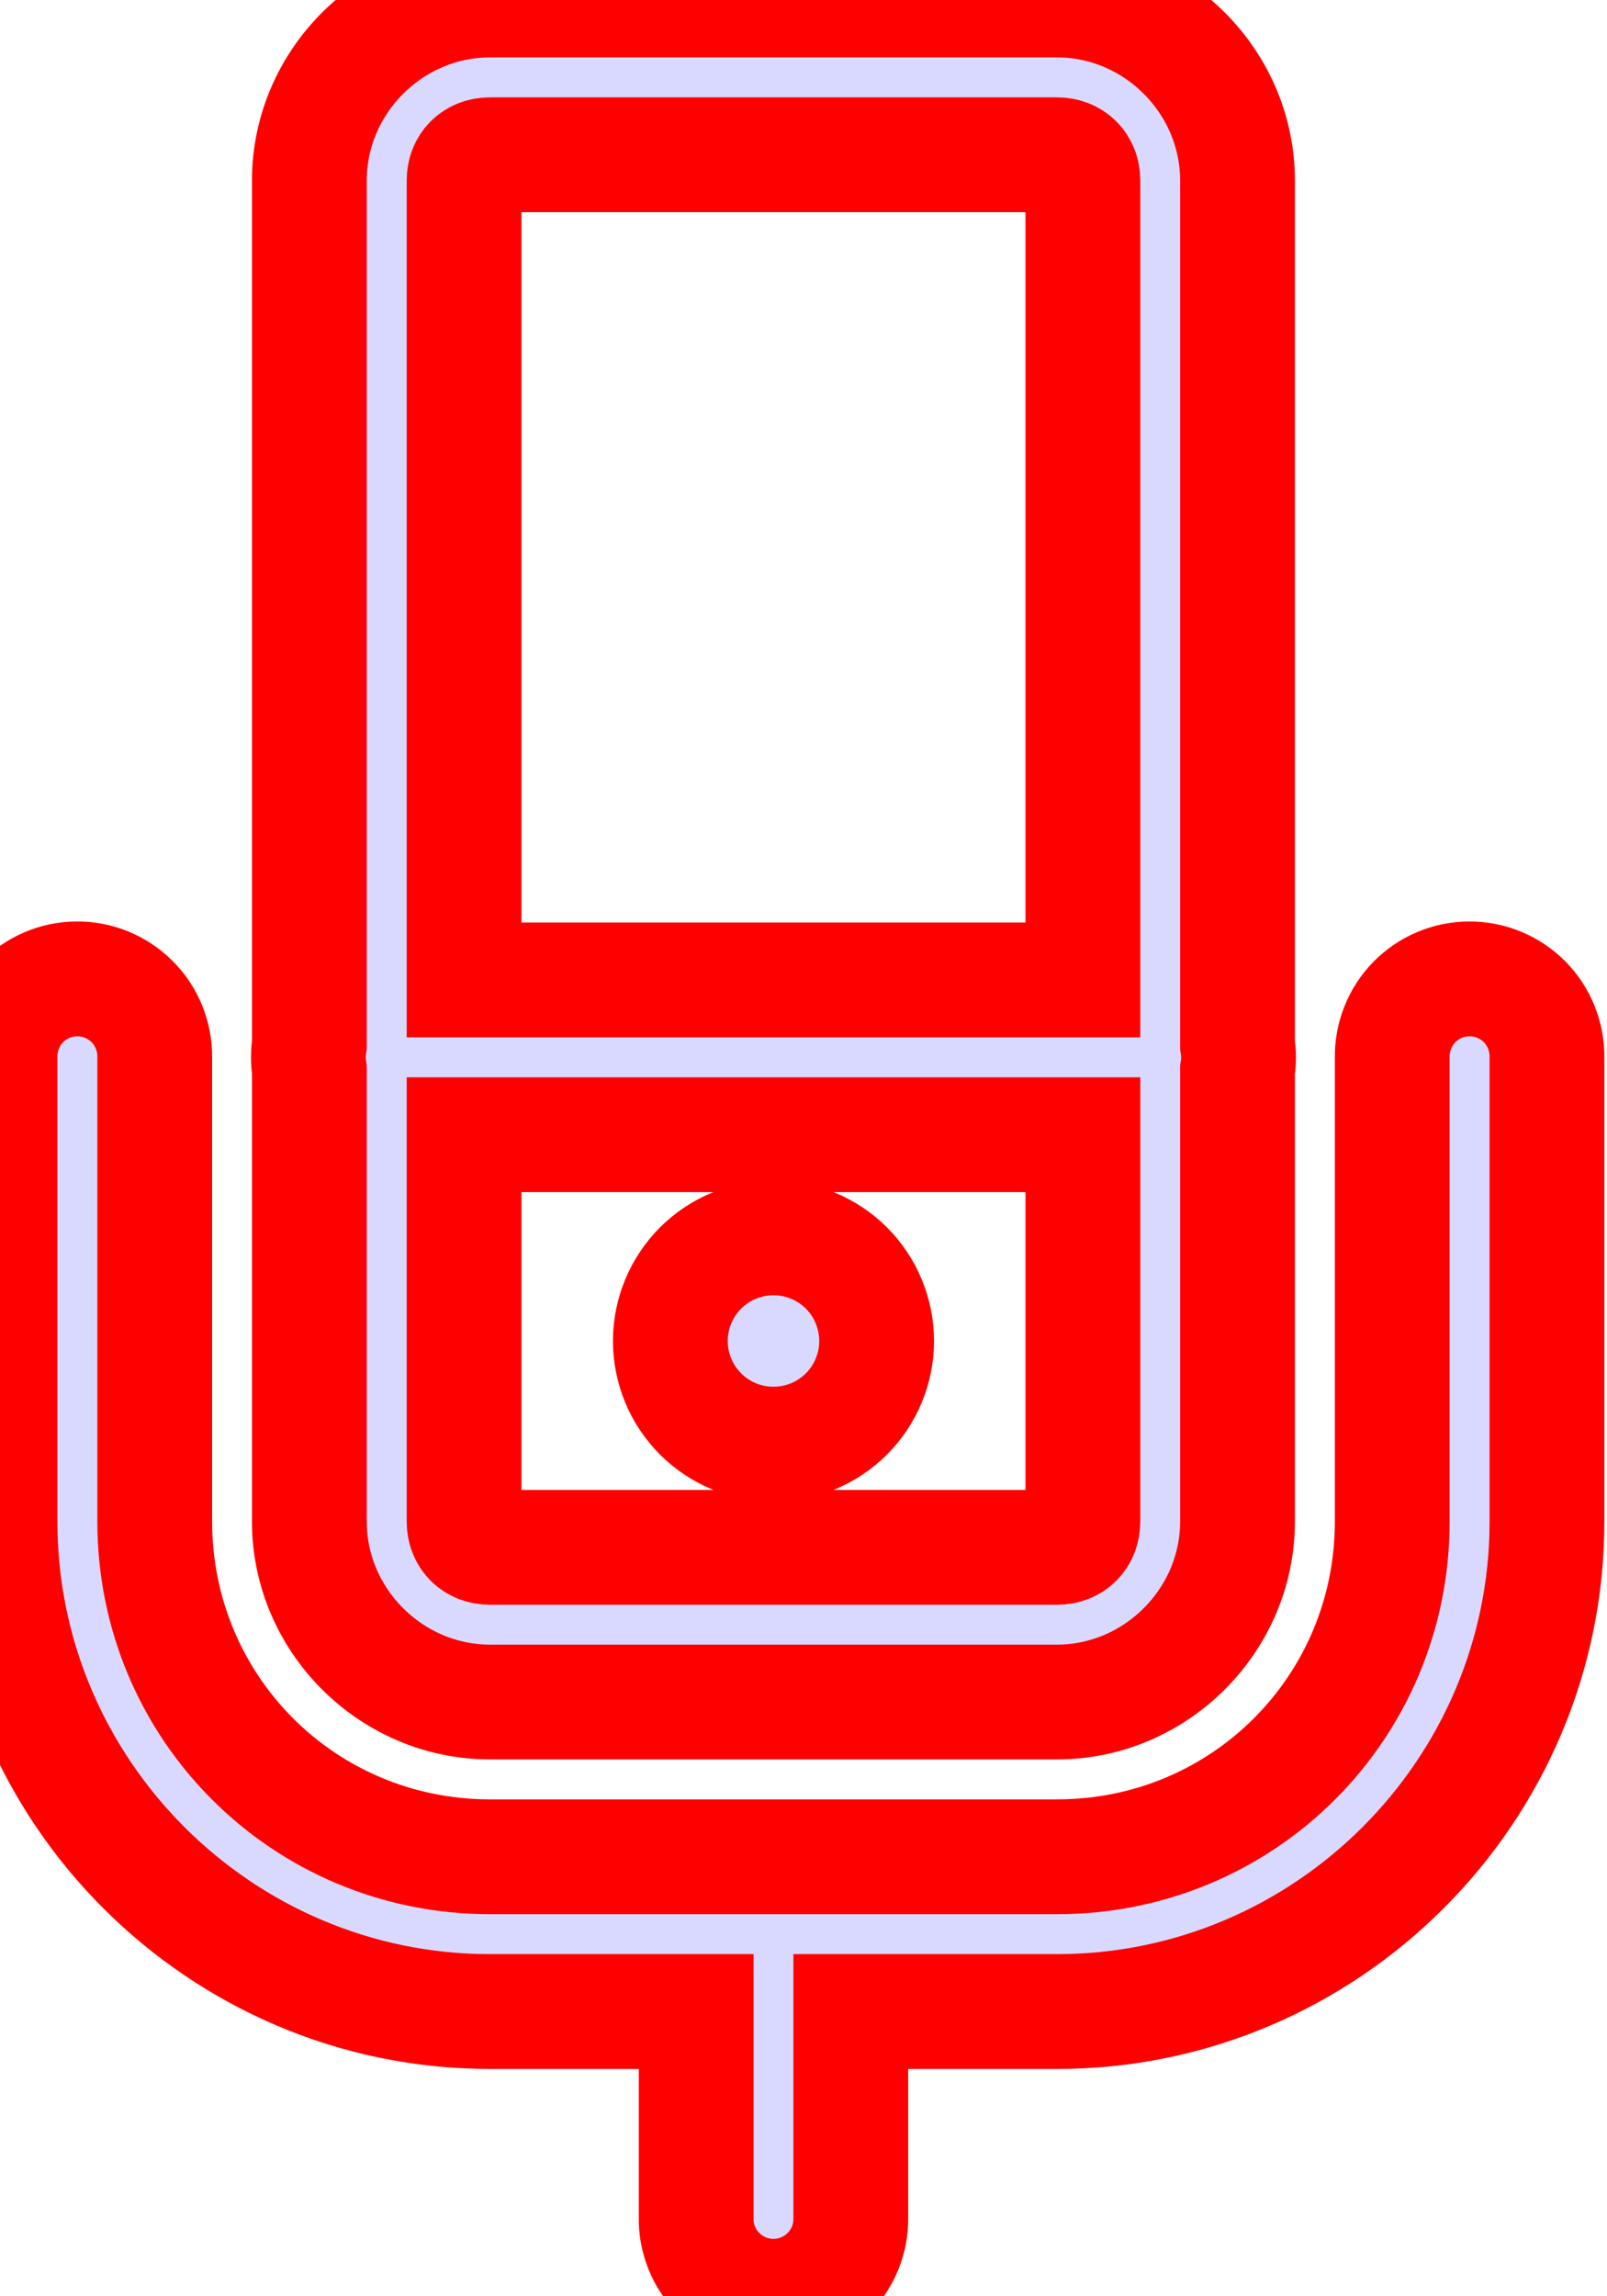 <svg width="14" stroke="red" height="20" viewBox="0 0 14 20" fill="none" xmlns="http://www.w3.org/2000/svg">
<path d="M4.268 0C3.407 0 2.695 0.712 2.695 1.572V9.099C2.684 9.171 2.684 9.245 2.695 9.317V13.252C2.695 14.112 3.407 14.824 4.268 14.824H9.209C10.069 14.824 10.781 14.112 10.781 13.252V9.32C10.793 9.247 10.793 9.173 10.781 9.101V1.572C10.781 0.712 10.069 0 9.209 0H4.268ZM4.268 1.348H9.209C9.342 1.348 9.434 1.44 9.434 1.572V8.535H4.043V1.572C4.043 1.44 4.135 1.348 4.268 1.348ZM0.663 8.526C0.485 8.528 0.315 8.602 0.19 8.73C0.066 8.858 -0.002 9.03 6.94139e-05 9.209V13.252C6.94139e-05 15.601 1.919 17.52 4.268 17.52H6.065V19.317C6.063 19.406 6.08 19.494 6.113 19.577C6.146 19.66 6.196 19.736 6.259 19.799C6.321 19.863 6.396 19.913 6.478 19.948C6.561 19.982 6.649 20 6.738 20C6.828 20 6.916 19.982 6.998 19.948C7.081 19.913 7.156 19.863 7.218 19.799C7.281 19.736 7.33 19.66 7.364 19.577C7.397 19.494 7.413 19.406 7.412 19.317V17.52H9.209C11.558 17.52 13.477 15.601 13.477 13.252V9.209C13.478 9.12 13.461 9.031 13.428 8.948C13.395 8.865 13.345 8.79 13.283 8.726C13.22 8.663 13.145 8.612 13.063 8.578C12.981 8.543 12.892 8.526 12.803 8.526C12.714 8.526 12.625 8.543 12.543 8.578C12.46 8.612 12.386 8.663 12.323 8.726C12.26 8.79 12.211 8.865 12.178 8.948C12.144 9.031 12.128 9.12 12.129 9.209V13.252C12.129 14.873 10.83 16.172 9.209 16.172H4.268C2.647 16.172 1.348 14.873 1.348 13.252V9.209C1.349 9.119 1.332 9.029 1.298 8.946C1.264 8.862 1.214 8.786 1.15 8.723C1.086 8.659 1.01 8.609 0.927 8.575C0.843 8.541 0.754 8.524 0.663 8.526ZM4.043 9.883H9.434V13.252C9.434 13.385 9.342 13.477 9.209 13.477H4.268C4.135 13.477 4.043 13.385 4.043 13.252V9.883ZM6.738 10.781C6.5 10.781 6.272 10.876 6.103 11.044C5.935 11.213 5.84 11.441 5.84 11.68C5.84 11.918 5.935 12.147 6.103 12.315C6.272 12.484 6.5 12.578 6.738 12.578C6.977 12.578 7.205 12.484 7.374 12.315C7.542 12.147 7.637 11.918 7.637 11.68C7.637 11.441 7.542 11.213 7.374 11.044C7.205 10.876 6.977 10.781 6.738 10.781Z" fill="#D9D9FF"/>
</svg>
